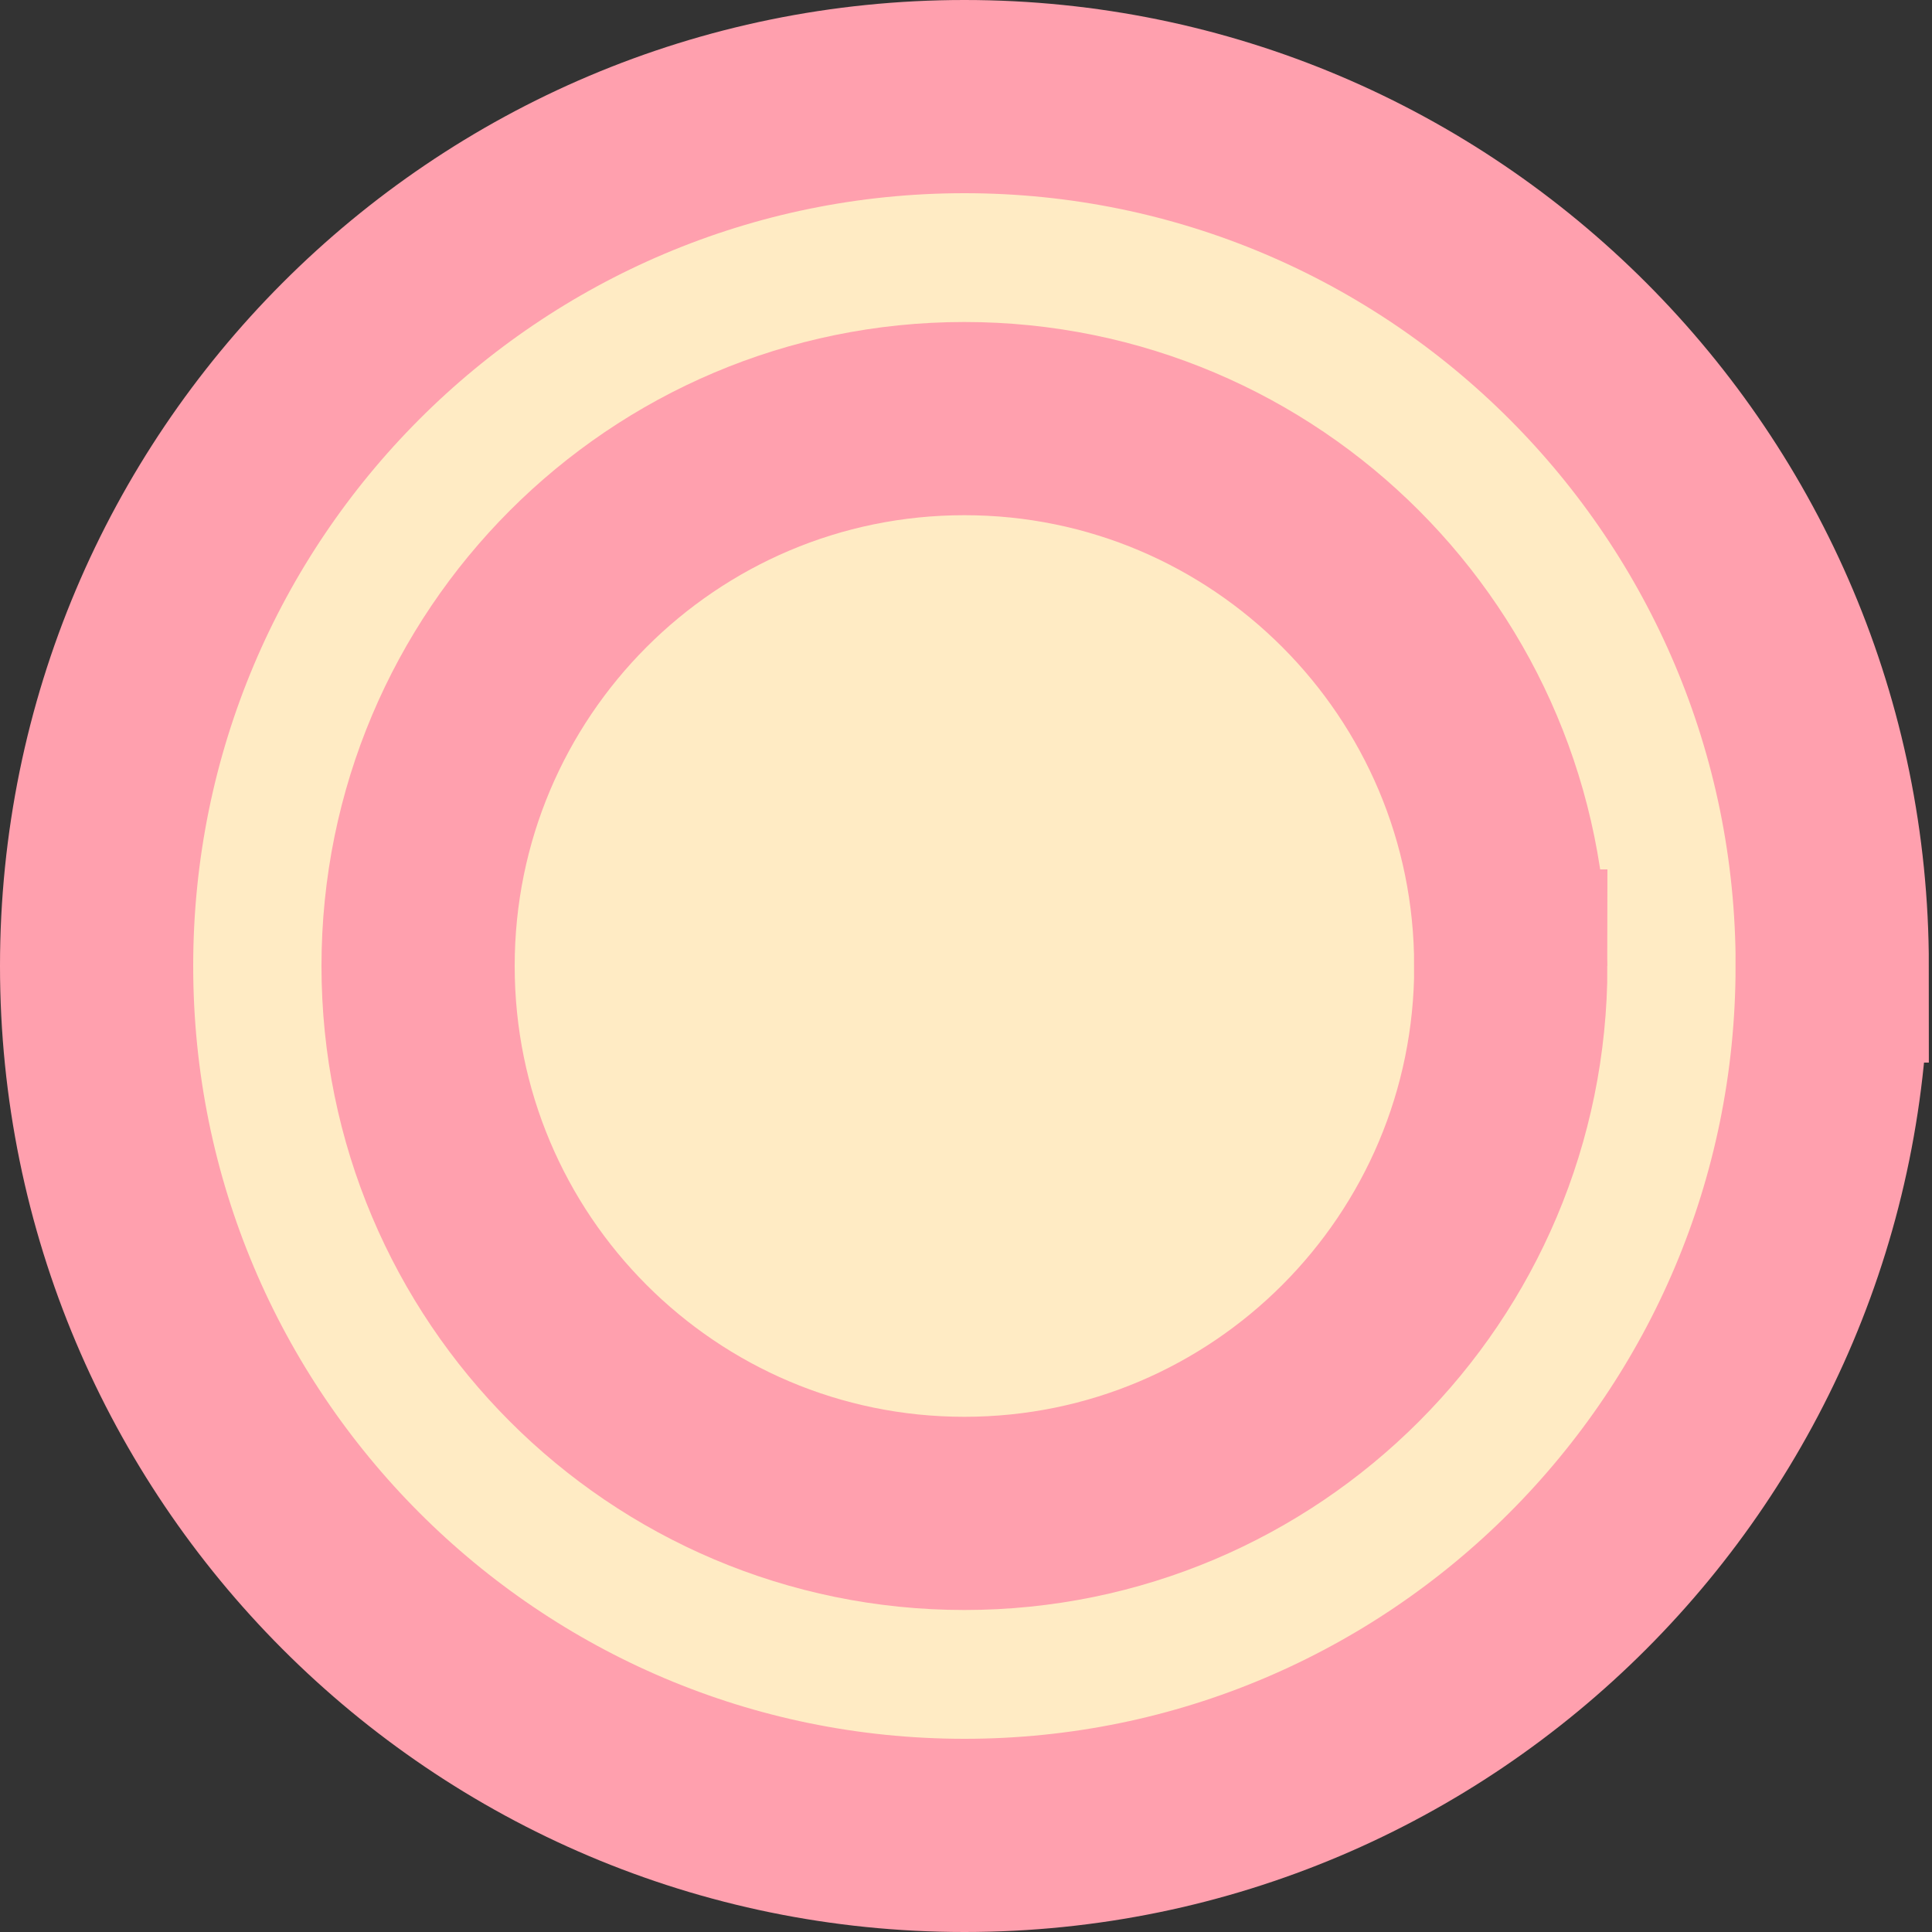 <svg width="30" height="30" fill="none" xmlns="http://www.w3.org/2000/svg"><rect width="100%" height="100%" fill="#333333" stroke="none"/><path d="M28.45 15c0 7.458-6.035 13.5-13.474 13.5C7.535 28.5 1.5 22.458 1.5 15S7.535 1.5 14.976 1.5c7.44 0 13.475 6.042 13.475 13.5z" fill="#FFEBC4" stroke="#FFA0AE" stroke-width="3"/><path d="M23.46 15c0 4.697-3.802 8.5-8.485 8.5S6.492 19.697 6.492 15s3.8-8.5 8.483-8.5c4.684 0 8.484 3.803 8.484 8.5z" fill="#FFEBC4" stroke="#FFA0AE" stroke-width="3"/></svg>